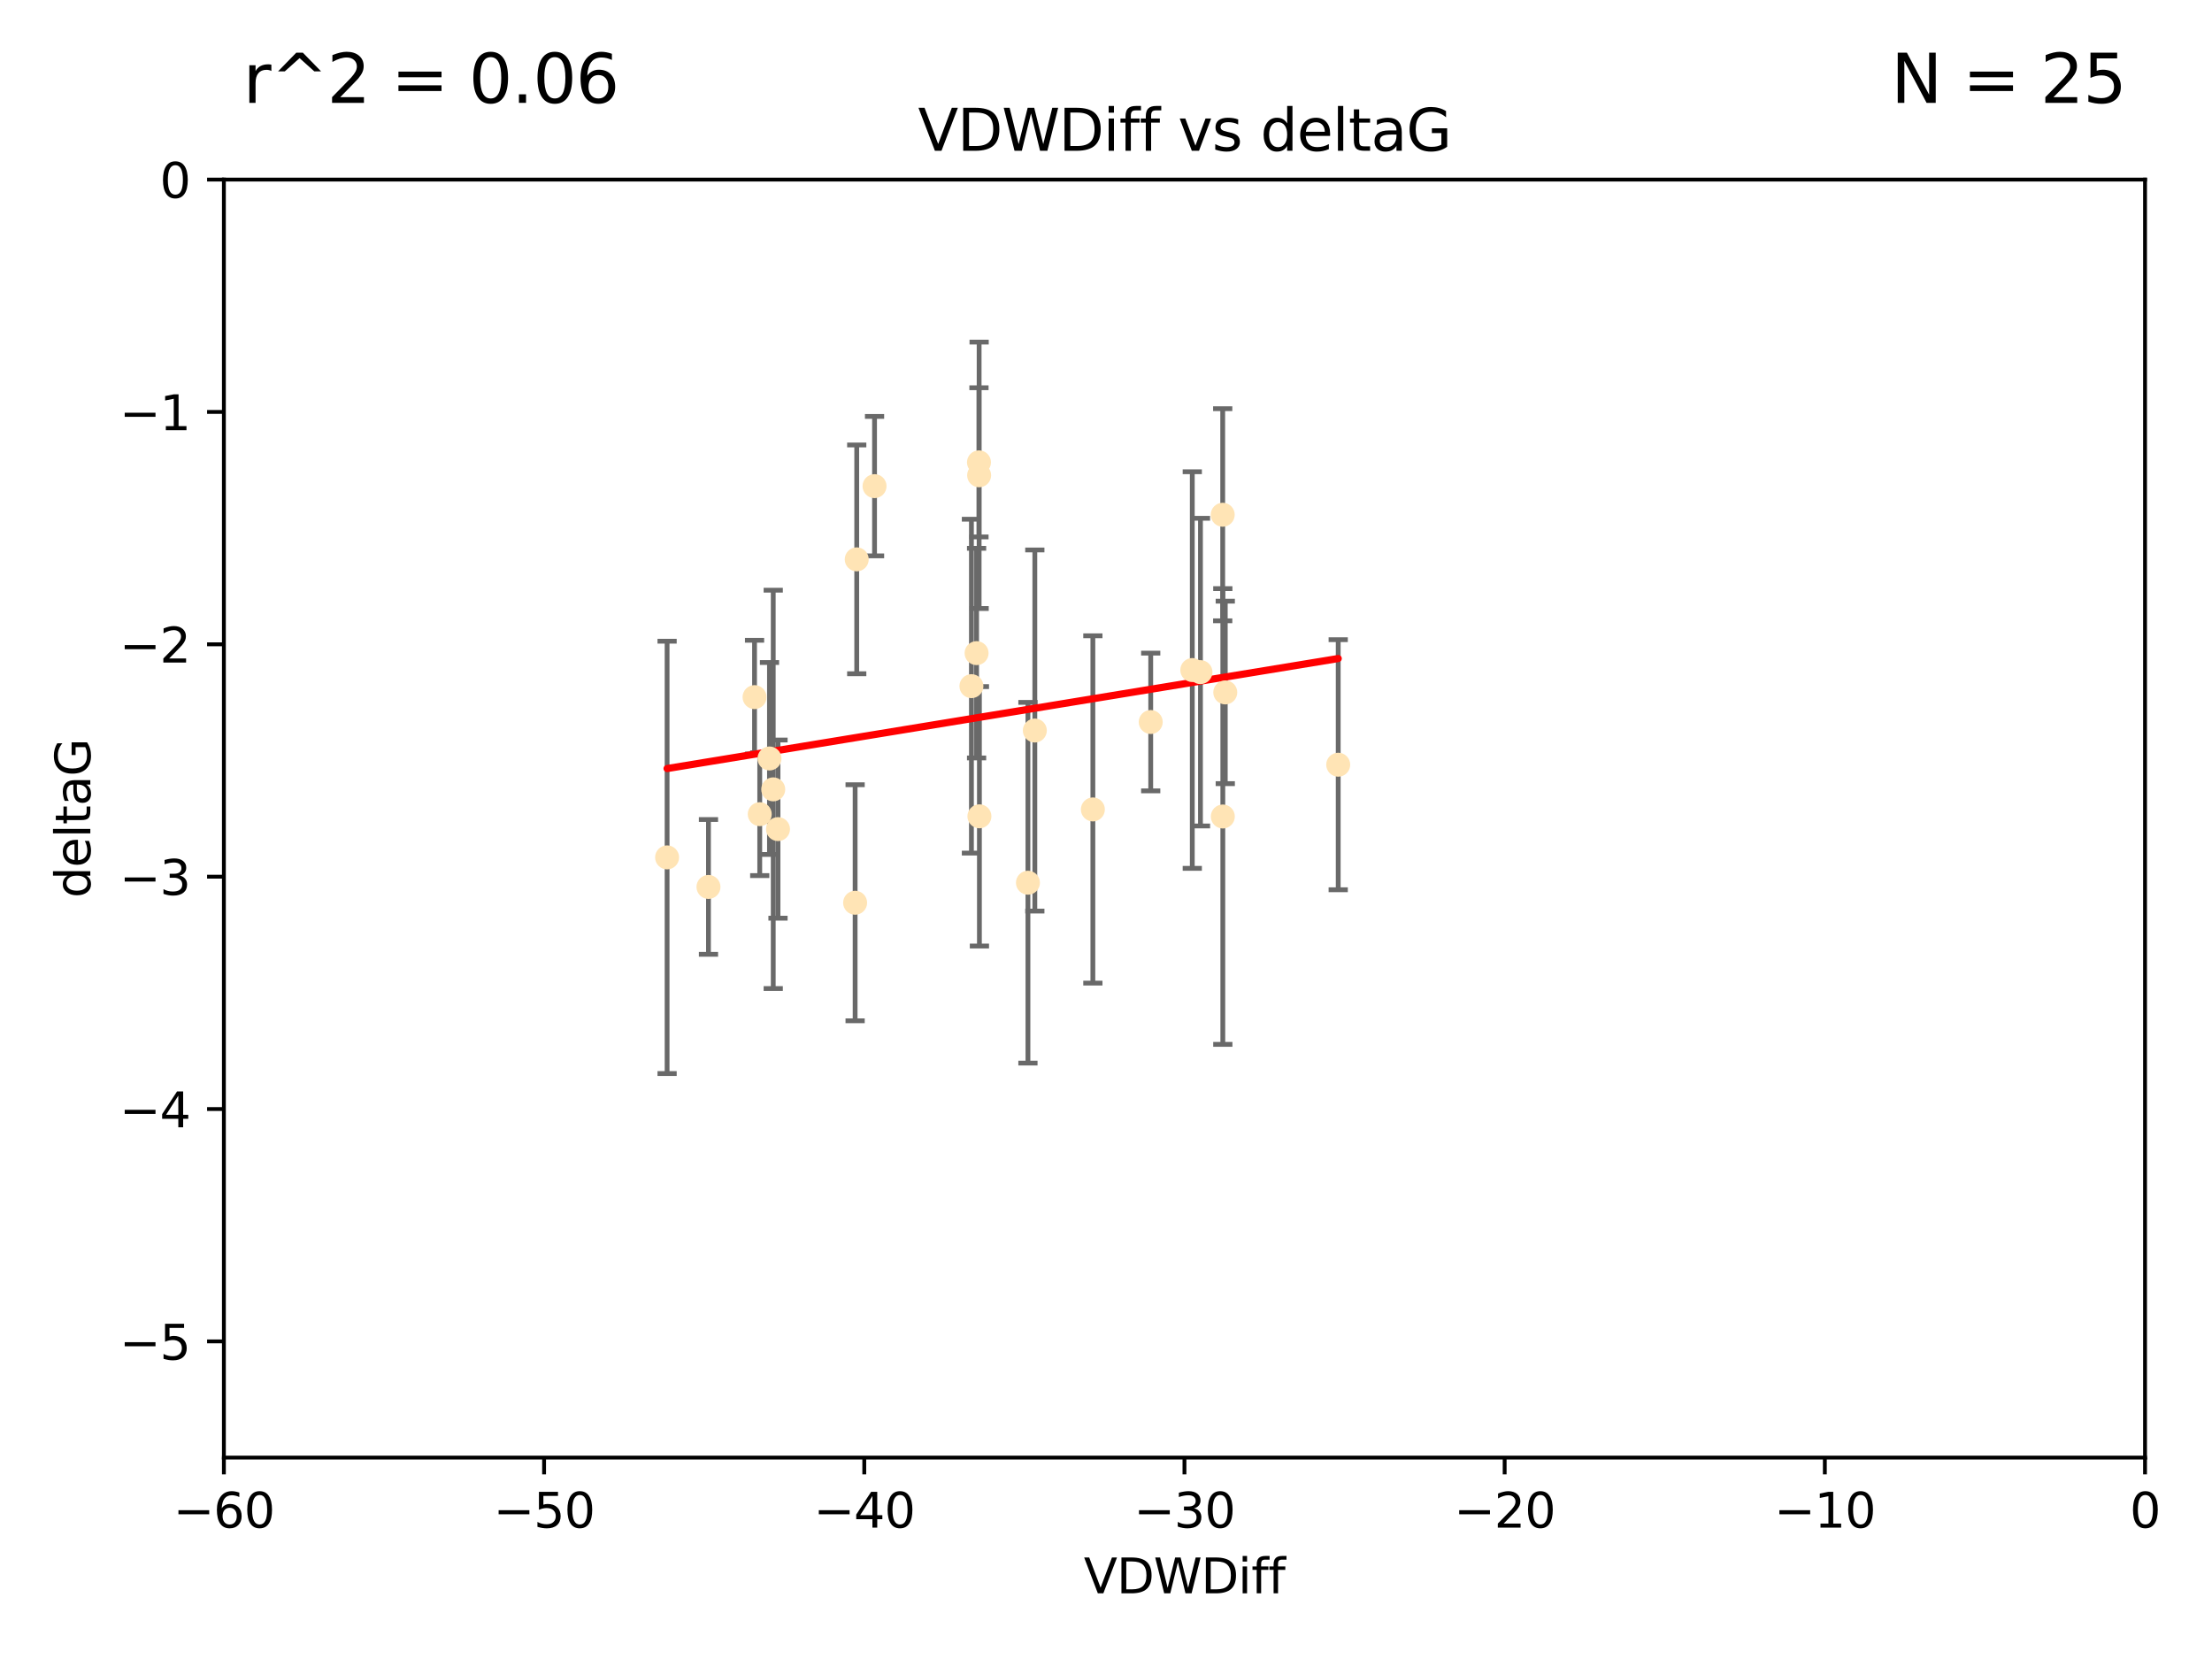 <?xml version="1.0" encoding="utf-8" standalone="no"?>
<!DOCTYPE svg PUBLIC "-//W3C//DTD SVG 1.1//EN"
  "http://www.w3.org/Graphics/SVG/1.1/DTD/svg11.dtd">
<svg xmlns:xlink="http://www.w3.org/1999/xlink" width="460.8pt" height="345.6pt" viewBox="0 0 460.8 345.6" xmlns="http://www.w3.org/2000/svg" version="1.1">
 <defs>
  <style type="text/css">*{stroke-linejoin: round; stroke-linecap: butt}</style>
 </defs>
 <g id="figure_1">
  <g id="patch_1">
   <path d="M 0 345.6 
L 460.8 345.6 
L 460.8 0 
L 0 0 
z
" style="fill: #ffffff"/>
  </g>
  <g id="axes_1">
   <g id="patch_2">
    <path d="M 46.64 303.64 
L 446.85 303.64 
L 446.85 37.411 
L 46.64 37.411 
z
" style="fill: #ffffff"/>
   </g>
   <g id="PathCollection_1">
    <defs>
     <path id="mc897fdb21a" d="M 0 1.118 
C 0.297 1.118 0.581 1 0.791 0.791 
C 1 0.581 1.118 0.297 1.118 0 
C 1.118 -0.297 1 -0.581 0.791 -0.791 
C 0.581 -1 0.297 -1.118 0 -1.118 
C -0.297 -1.118 -0.581 -1 -0.791 -0.791 
C -1 -0.581 -1.118 -0.297 -1.118 0 
C -1.118 0.297 -1 0.581 -0.791 0.791 
C -0.581 1 -0.297 1.118 0 1.118 
z
" style="stroke: #ffe4b5"/>
    </defs>
    <g clip-path="url(#pa9ee7fefd1)">
     <use xlink:href="#mc897fdb21a" x="147.588" y="184.766" style="fill: #ffe4b5; stroke: #ffe4b5"/>
     <use xlink:href="#mc897fdb21a" x="158.268" y="169.607" style="fill: #ffe4b5; stroke: #ffe4b5"/>
     <use xlink:href="#mc897fdb21a" x="160.298" y="158.004" style="fill: #ffe4b5; stroke: #ffe4b5"/>
     <use xlink:href="#mc897fdb21a" x="161.079" y="164.438" style="fill: #ffe4b5; stroke: #ffe4b5"/>
     <use xlink:href="#mc897fdb21a" x="227.664" y="168.621" style="fill: #ffe4b5; stroke: #ffe4b5"/>
     <use xlink:href="#mc897fdb21a" x="203.971" y="99.014" style="fill: #ffe4b5; stroke: #ffe4b5"/>
     <use xlink:href="#mc897fdb21a" x="203.44" y="136.058" style="fill: #ffe4b5; stroke: #ffe4b5"/>
     <use xlink:href="#mc897fdb21a" x="178.473" y="116.525" style="fill: #ffe4b5; stroke: #ffe4b5"/>
     <use xlink:href="#mc897fdb21a" x="157.187" y="145.223" style="fill: #ffe4b5; stroke: #ffe4b5"/>
     <use xlink:href="#mc897fdb21a" x="248.375" y="139.582" style="fill: #ffe4b5; stroke: #ffe4b5"/>
     <use xlink:href="#mc897fdb21a" x="162.073" y="172.719" style="fill: #ffe4b5; stroke: #ffe4b5"/>
     <use xlink:href="#mc897fdb21a" x="254.713" y="107.23" style="fill: #ffe4b5; stroke: #ffe4b5"/>
     <use xlink:href="#mc897fdb21a" x="203.937" y="96.314" style="fill: #ffe4b5; stroke: #ffe4b5"/>
     <use xlink:href="#mc897fdb21a" x="239.716" y="150.407" style="fill: #ffe4b5; stroke: #ffe4b5"/>
     <use xlink:href="#mc897fdb21a" x="254.736" y="170.091" style="fill: #ffe4b5; stroke: #ffe4b5"/>
     <use xlink:href="#mc897fdb21a" x="204.03" y="170.053" style="fill: #ffe4b5; stroke: #ffe4b5"/>
     <use xlink:href="#mc897fdb21a" x="138.969" y="178.609" style="fill: #ffe4b5; stroke: #ffe4b5"/>
     <use xlink:href="#mc897fdb21a" x="182.183" y="101.272" style="fill: #ffe4b5; stroke: #ffe4b5"/>
     <use xlink:href="#mc897fdb21a" x="250.08" y="140.015" style="fill: #ffe4b5; stroke: #ffe4b5"/>
     <use xlink:href="#mc897fdb21a" x="214.139" y="183.887" style="fill: #ffe4b5; stroke: #ffe4b5"/>
     <use xlink:href="#mc897fdb21a" x="178.137" y="188.059" style="fill: #ffe4b5; stroke: #ffe4b5"/>
     <use xlink:href="#mc897fdb21a" x="255.247" y="144.242" style="fill: #ffe4b5; stroke: #ffe4b5"/>
     <use xlink:href="#mc897fdb21a" x="278.774" y="159.303" style="fill: #ffe4b5; stroke: #ffe4b5"/>
     <use xlink:href="#mc897fdb21a" x="215.574" y="152.182" style="fill: #ffe4b5; stroke: #ffe4b5"/>
     <use xlink:href="#mc897fdb21a" x="202.366" y="142.938" style="fill: #ffe4b5; stroke: #ffe4b5"/>
    </g>
   </g>
   <g id="matplotlib.axis_1">
    <g id="xtick_1">
     <g id="line2d_1">
      <defs>
       <path id="m66033ff7c4" d="M 0 0 
L 0 3.5 
" style="stroke: #000000; stroke-width: 0.8"/>
      </defs>
      <g>
       <use xlink:href="#m66033ff7c4" x="46.64" y="303.64" style="stroke: #000000; stroke-width: 0.8"/>
      </g>
     </g>
     <g id="text_1">
      <!-- −60 -->
      <g transform="translate(36.088 318.238)scale(0.1 -0.1)">
       <defs>
        <path id="DejaVuSans-2212" d="M 678 2272 
L 4684 2272 
L 4684 1741 
L 678 1741 
L 678 2272 
z
" transform="scale(0.016)"/>
        <path id="DejaVuSans-36" d="M 2113 2584 
Q 1688 2584 1439 2293 
Q 1191 2003 1191 1497 
Q 1191 994 1439 701 
Q 1688 409 2113 409 
Q 2538 409 2786 701 
Q 3034 994 3034 1497 
Q 3034 2003 2786 2293 
Q 2538 2584 2113 2584 
z
M 3366 4563 
L 3366 3988 
Q 3128 4100 2886 4159 
Q 2644 4219 2406 4219 
Q 1781 4219 1451 3797 
Q 1122 3375 1075 2522 
Q 1259 2794 1537 2939 
Q 1816 3084 2150 3084 
Q 2853 3084 3261 2657 
Q 3669 2231 3669 1497 
Q 3669 778 3244 343 
Q 2819 -91 2113 -91 
Q 1303 -91 875 529 
Q 447 1150 447 2328 
Q 447 3434 972 4092 
Q 1497 4750 2381 4750 
Q 2619 4750 2861 4703 
Q 3103 4656 3366 4563 
z
" transform="scale(0.016)"/>
        <path id="DejaVuSans-30" d="M 2034 4250 
Q 1547 4250 1301 3770 
Q 1056 3291 1056 2328 
Q 1056 1369 1301 889 
Q 1547 409 2034 409 
Q 2525 409 2770 889 
Q 3016 1369 3016 2328 
Q 3016 3291 2770 3770 
Q 2525 4250 2034 4250 
z
M 2034 4750 
Q 2819 4750 3233 4129 
Q 3647 3509 3647 2328 
Q 3647 1150 3233 529 
Q 2819 -91 2034 -91 
Q 1250 -91 836 529 
Q 422 1150 422 2328 
Q 422 3509 836 4129 
Q 1250 4750 2034 4750 
z
" transform="scale(0.016)"/>
       </defs>
       <use xlink:href="#DejaVuSans-2212"/>
       <use xlink:href="#DejaVuSans-36" x="83.789"/>
       <use xlink:href="#DejaVuSans-30" x="147.412"/>
      </g>
     </g>
    </g>
    <g id="xtick_2">
     <g id="line2d_2">
      <g>
       <use xlink:href="#m66033ff7c4" x="113.342" y="303.64" style="stroke: #000000; stroke-width: 0.8"/>
      </g>
     </g>
     <g id="text_2">
      <!-- −50 -->
      <g transform="translate(102.789 318.238)scale(0.1 -0.1)">
       <defs>
        <path id="DejaVuSans-35" d="M 691 4666 
L 3169 4666 
L 3169 4134 
L 1269 4134 
L 1269 2991 
Q 1406 3038 1543 3061 
Q 1681 3084 1819 3084 
Q 2600 3084 3056 2656 
Q 3513 2228 3513 1497 
Q 3513 744 3044 326 
Q 2575 -91 1722 -91 
Q 1428 -91 1123 -41 
Q 819 9 494 109 
L 494 744 
Q 775 591 1075 516 
Q 1375 441 1709 441 
Q 2250 441 2565 725 
Q 2881 1009 2881 1497 
Q 2881 1984 2565 2268 
Q 2250 2553 1709 2553 
Q 1456 2553 1204 2497 
Q 953 2441 691 2322 
L 691 4666 
z
" transform="scale(0.016)"/>
       </defs>
       <use xlink:href="#DejaVuSans-2212"/>
       <use xlink:href="#DejaVuSans-35" x="83.789"/>
       <use xlink:href="#DejaVuSans-30" x="147.412"/>
      </g>
     </g>
    </g>
    <g id="xtick_3">
     <g id="line2d_3">
      <g>
       <use xlink:href="#m66033ff7c4" x="180.043" y="303.64" style="stroke: #000000; stroke-width: 0.8"/>
      </g>
     </g>
     <g id="text_3">
      <!-- −40 -->
      <g transform="translate(169.491 318.238)scale(0.1 -0.1)">
       <defs>
        <path id="DejaVuSans-34" d="M 2419 4116 
L 825 1625 
L 2419 1625 
L 2419 4116 
z
M 2253 4666 
L 3047 4666 
L 3047 1625 
L 3713 1625 
L 3713 1100 
L 3047 1100 
L 3047 0 
L 2419 0 
L 2419 1100 
L 313 1100 
L 313 1709 
L 2253 4666 
z
" transform="scale(0.016)"/>
       </defs>
       <use xlink:href="#DejaVuSans-2212"/>
       <use xlink:href="#DejaVuSans-34" x="83.789"/>
       <use xlink:href="#DejaVuSans-30" x="147.412"/>
      </g>
     </g>
    </g>
    <g id="xtick_4">
     <g id="line2d_4">
      <g>
       <use xlink:href="#m66033ff7c4" x="246.745" y="303.64" style="stroke: #000000; stroke-width: 0.8"/>
      </g>
     </g>
     <g id="text_4">
      <!-- −30 -->
      <g transform="translate(236.193 318.238)scale(0.1 -0.1)">
       <defs>
        <path id="DejaVuSans-33" d="M 2597 2516 
Q 3050 2419 3304 2112 
Q 3559 1806 3559 1356 
Q 3559 666 3084 287 
Q 2609 -91 1734 -91 
Q 1441 -91 1130 -33 
Q 819 25 488 141 
L 488 750 
Q 750 597 1062 519 
Q 1375 441 1716 441 
Q 2309 441 2620 675 
Q 2931 909 2931 1356 
Q 2931 1769 2642 2001 
Q 2353 2234 1838 2234 
L 1294 2234 
L 1294 2753 
L 1863 2753 
Q 2328 2753 2575 2939 
Q 2822 3125 2822 3475 
Q 2822 3834 2567 4026 
Q 2313 4219 1838 4219 
Q 1578 4219 1281 4162 
Q 984 4106 628 3988 
L 628 4550 
Q 988 4650 1302 4700 
Q 1616 4750 1894 4750 
Q 2613 4750 3031 4423 
Q 3450 4097 3450 3541 
Q 3450 3153 3228 2886 
Q 3006 2619 2597 2516 
z
" transform="scale(0.016)"/>
       </defs>
       <use xlink:href="#DejaVuSans-2212"/>
       <use xlink:href="#DejaVuSans-33" x="83.789"/>
       <use xlink:href="#DejaVuSans-30" x="147.412"/>
      </g>
     </g>
    </g>
    <g id="xtick_5">
     <g id="line2d_5">
      <g>
       <use xlink:href="#m66033ff7c4" x="313.447" y="303.64" style="stroke: #000000; stroke-width: 0.8"/>
      </g>
     </g>
     <g id="text_5">
      <!-- −20 -->
      <g transform="translate(302.894 318.238)scale(0.1 -0.1)">
       <defs>
        <path id="DejaVuSans-32" d="M 1228 531 
L 3431 531 
L 3431 0 
L 469 0 
L 469 531 
Q 828 903 1448 1529 
Q 2069 2156 2228 2338 
Q 2531 2678 2651 2914 
Q 2772 3150 2772 3378 
Q 2772 3750 2511 3984 
Q 2250 4219 1831 4219 
Q 1534 4219 1204 4116 
Q 875 4013 500 3803 
L 500 4441 
Q 881 4594 1212 4672 
Q 1544 4750 1819 4750 
Q 2544 4750 2975 4387 
Q 3406 4025 3406 3419 
Q 3406 3131 3298 2873 
Q 3191 2616 2906 2266 
Q 2828 2175 2409 1742 
Q 1991 1309 1228 531 
z
" transform="scale(0.016)"/>
       </defs>
       <use xlink:href="#DejaVuSans-2212"/>
       <use xlink:href="#DejaVuSans-32" x="83.789"/>
       <use xlink:href="#DejaVuSans-30" x="147.412"/>
      </g>
     </g>
    </g>
    <g id="xtick_6">
     <g id="line2d_6">
      <g>
       <use xlink:href="#m66033ff7c4" x="380.148" y="303.64" style="stroke: #000000; stroke-width: 0.8"/>
      </g>
     </g>
     <g id="text_6">
      <!-- −10 -->
      <g transform="translate(369.596 318.238)scale(0.1 -0.1)">
       <defs>
        <path id="DejaVuSans-31" d="M 794 531 
L 1825 531 
L 1825 4091 
L 703 3866 
L 703 4441 
L 1819 4666 
L 2450 4666 
L 2450 531 
L 3481 531 
L 3481 0 
L 794 0 
L 794 531 
z
" transform="scale(0.016)"/>
       </defs>
       <use xlink:href="#DejaVuSans-2212"/>
       <use xlink:href="#DejaVuSans-31" x="83.789"/>
       <use xlink:href="#DejaVuSans-30" x="147.412"/>
      </g>
     </g>
    </g>
    <g id="xtick_7">
     <g id="line2d_7">
      <g>
       <use xlink:href="#m66033ff7c4" x="446.85" y="303.64" style="stroke: #000000; stroke-width: 0.8"/>
      </g>
     </g>
     <g id="text_7">
      <!-- 0 -->
      <g transform="translate(443.669 318.238)scale(0.1 -0.1)">
       <use xlink:href="#DejaVuSans-30"/>
      </g>
     </g>
    </g>
    <g id="text_8">
     <!-- VDWDiff -->
     <g transform="translate(225.772 331.917)scale(0.1 -0.1)">
      <defs>
       <path id="DejaVuSans-56" d="M 1831 0 
L 50 4666 
L 709 4666 
L 2188 738 
L 3669 4666 
L 4325 4666 
L 2547 0 
L 1831 0 
z
" transform="scale(0.016)"/>
       <path id="DejaVuSans-44" d="M 1259 4147 
L 1259 519 
L 2022 519 
Q 2988 519 3436 956 
Q 3884 1394 3884 2338 
Q 3884 3275 3436 3711 
Q 2988 4147 2022 4147 
L 1259 4147 
z
M 628 4666 
L 1925 4666 
Q 3281 4666 3915 4102 
Q 4550 3538 4550 2338 
Q 4550 1131 3912 565 
Q 3275 0 1925 0 
L 628 0 
L 628 4666 
z
" transform="scale(0.016)"/>
       <path id="DejaVuSans-57" d="M 213 4666 
L 850 4666 
L 1831 722 
L 2809 4666 
L 3519 4666 
L 4500 722 
L 5478 4666 
L 6119 4666 
L 4947 0 
L 4153 0 
L 3169 4050 
L 2175 0 
L 1381 0 
L 213 4666 
z
" transform="scale(0.016)"/>
       <path id="DejaVuSans-69" d="M 603 3500 
L 1178 3500 
L 1178 0 
L 603 0 
L 603 3500 
z
M 603 4863 
L 1178 4863 
L 1178 4134 
L 603 4134 
L 603 4863 
z
" transform="scale(0.016)"/>
       <path id="DejaVuSans-66" d="M 2375 4863 
L 2375 4384 
L 1825 4384 
Q 1516 4384 1395 4259 
Q 1275 4134 1275 3809 
L 1275 3500 
L 2222 3500 
L 2222 3053 
L 1275 3053 
L 1275 0 
L 697 0 
L 697 3053 
L 147 3053 
L 147 3500 
L 697 3500 
L 697 3744 
Q 697 4328 969 4595 
Q 1241 4863 1831 4863 
L 2375 4863 
z
" transform="scale(0.016)"/>
      </defs>
      <use xlink:href="#DejaVuSans-56"/>
      <use xlink:href="#DejaVuSans-44" x="68.408"/>
      <use xlink:href="#DejaVuSans-57" x="145.41"/>
      <use xlink:href="#DejaVuSans-44" x="244.287"/>
      <use xlink:href="#DejaVuSans-69" x="321.289"/>
      <use xlink:href="#DejaVuSans-66" x="349.072"/>
      <use xlink:href="#DejaVuSans-66" x="384.277"/>
     </g>
    </g>
   </g>
   <g id="matplotlib.axis_2">
    <g id="ytick_1">
     <g id="line2d_8">
      <defs>
       <path id="m48109be054" d="M 0 0 
L -3.5 0 
" style="stroke: #000000; stroke-width: 0.8"/>
      </defs>
      <g>
       <use xlink:href="#m48109be054" x="46.64" y="279.437" style="stroke: #000000; stroke-width: 0.8"/>
      </g>
     </g>
     <g id="text_9">
      <!-- −5 -->
      <g transform="translate(24.898 283.237)scale(0.1 -0.1)">
       <use xlink:href="#DejaVuSans-2212"/>
       <use xlink:href="#DejaVuSans-35" x="83.789"/>
      </g>
     </g>
    </g>
    <g id="ytick_2">
     <g id="line2d_9">
      <g>
       <use xlink:href="#m48109be054" x="46.64" y="231.032" style="stroke: #000000; stroke-width: 0.8"/>
      </g>
     </g>
     <g id="text_10">
      <!-- −4 -->
      <g transform="translate(24.898 234.831)scale(0.1 -0.1)">
       <use xlink:href="#DejaVuSans-2212"/>
       <use xlink:href="#DejaVuSans-34" x="83.789"/>
      </g>
     </g>
    </g>
    <g id="ytick_3">
     <g id="line2d_10">
      <g>
       <use xlink:href="#m48109be054" x="46.64" y="182.627" style="stroke: #000000; stroke-width: 0.8"/>
      </g>
     </g>
     <g id="text_11">
      <!-- −3 -->
      <g transform="translate(24.898 186.426)scale(0.1 -0.1)">
       <use xlink:href="#DejaVuSans-2212"/>
       <use xlink:href="#DejaVuSans-33" x="83.789"/>
      </g>
     </g>
    </g>
    <g id="ytick_4">
     <g id="line2d_11">
      <g>
       <use xlink:href="#m48109be054" x="46.64" y="134.222" style="stroke: #000000; stroke-width: 0.8"/>
      </g>
     </g>
     <g id="text_12">
      <!-- −2 -->
      <g transform="translate(24.898 138.021)scale(0.1 -0.1)">
       <use xlink:href="#DejaVuSans-2212"/>
       <use xlink:href="#DejaVuSans-32" x="83.789"/>
      </g>
     </g>
    </g>
    <g id="ytick_5">
     <g id="line2d_12">
      <g>
       <use xlink:href="#m48109be054" x="46.64" y="85.816" style="stroke: #000000; stroke-width: 0.8"/>
      </g>
     </g>
     <g id="text_13">
      <!-- −1 -->
      <g transform="translate(24.898 89.616)scale(0.1 -0.1)">
       <use xlink:href="#DejaVuSans-2212"/>
       <use xlink:href="#DejaVuSans-31" x="83.789"/>
      </g>
     </g>
    </g>
    <g id="ytick_6">
     <g id="line2d_13">
      <g>
       <use xlink:href="#m48109be054" x="46.64" y="37.411" style="stroke: #000000; stroke-width: 0.8"/>
      </g>
     </g>
     <g id="text_14">
      <!-- 0 -->
      <g transform="translate(33.278 41.21)scale(0.1 -0.1)">
       <use xlink:href="#DejaVuSans-30"/>
      </g>
     </g>
    </g>
    <g id="text_15">
     <!-- deltaG -->
     <g transform="translate(18.818 187.064)rotate(-90)scale(0.1 -0.1)">
      <defs>
       <path id="DejaVuSans-64" d="M 2906 2969 
L 2906 4863 
L 3481 4863 
L 3481 0 
L 2906 0 
L 2906 525 
Q 2725 213 2448 61 
Q 2172 -91 1784 -91 
Q 1150 -91 751 415 
Q 353 922 353 1747 
Q 353 2572 751 3078 
Q 1150 3584 1784 3584 
Q 2172 3584 2448 3432 
Q 2725 3281 2906 2969 
z
M 947 1747 
Q 947 1113 1208 752 
Q 1469 391 1925 391 
Q 2381 391 2643 752 
Q 2906 1113 2906 1747 
Q 2906 2381 2643 2742 
Q 2381 3103 1925 3103 
Q 1469 3103 1208 2742 
Q 947 2381 947 1747 
z
" transform="scale(0.016)"/>
       <path id="DejaVuSans-65" d="M 3597 1894 
L 3597 1613 
L 953 1613 
Q 991 1019 1311 708 
Q 1631 397 2203 397 
Q 2534 397 2845 478 
Q 3156 559 3463 722 
L 3463 178 
Q 3153 47 2828 -22 
Q 2503 -91 2169 -91 
Q 1331 -91 842 396 
Q 353 884 353 1716 
Q 353 2575 817 3079 
Q 1281 3584 2069 3584 
Q 2775 3584 3186 3129 
Q 3597 2675 3597 1894 
z
M 3022 2063 
Q 3016 2534 2758 2815 
Q 2500 3097 2075 3097 
Q 1594 3097 1305 2825 
Q 1016 2553 972 2059 
L 3022 2063 
z
" transform="scale(0.016)"/>
       <path id="DejaVuSans-6c" d="M 603 4863 
L 1178 4863 
L 1178 0 
L 603 0 
L 603 4863 
z
" transform="scale(0.016)"/>
       <path id="DejaVuSans-74" d="M 1172 4494 
L 1172 3500 
L 2356 3500 
L 2356 3053 
L 1172 3053 
L 1172 1153 
Q 1172 725 1289 603 
Q 1406 481 1766 481 
L 2356 481 
L 2356 0 
L 1766 0 
Q 1100 0 847 248 
Q 594 497 594 1153 
L 594 3053 
L 172 3053 
L 172 3500 
L 594 3500 
L 594 4494 
L 1172 4494 
z
" transform="scale(0.016)"/>
       <path id="DejaVuSans-61" d="M 2194 1759 
Q 1497 1759 1228 1600 
Q 959 1441 959 1056 
Q 959 750 1161 570 
Q 1363 391 1709 391 
Q 2188 391 2477 730 
Q 2766 1069 2766 1631 
L 2766 1759 
L 2194 1759 
z
M 3341 1997 
L 3341 0 
L 2766 0 
L 2766 531 
Q 2569 213 2275 61 
Q 1981 -91 1556 -91 
Q 1019 -91 701 211 
Q 384 513 384 1019 
Q 384 1609 779 1909 
Q 1175 2209 1959 2209 
L 2766 2209 
L 2766 2266 
Q 2766 2663 2505 2880 
Q 2244 3097 1772 3097 
Q 1472 3097 1187 3025 
Q 903 2953 641 2809 
L 641 3341 
Q 956 3463 1253 3523 
Q 1550 3584 1831 3584 
Q 2591 3584 2966 3190 
Q 3341 2797 3341 1997 
z
" transform="scale(0.016)"/>
       <path id="DejaVuSans-47" d="M 3809 666 
L 3809 1919 
L 2778 1919 
L 2778 2438 
L 4434 2438 
L 4434 434 
Q 4069 175 3628 42 
Q 3188 -91 2688 -91 
Q 1594 -91 976 548 
Q 359 1188 359 2328 
Q 359 3472 976 4111 
Q 1594 4750 2688 4750 
Q 3144 4750 3555 4637 
Q 3966 4525 4313 4306 
L 4313 3634 
Q 3963 3931 3569 4081 
Q 3175 4231 2741 4231 
Q 1884 4231 1454 3753 
Q 1025 3275 1025 2328 
Q 1025 1384 1454 906 
Q 1884 428 2741 428 
Q 3075 428 3337 486 
Q 3600 544 3809 666 
z
" transform="scale(0.016)"/>
      </defs>
      <use xlink:href="#DejaVuSans-64"/>
      <use xlink:href="#DejaVuSans-65" x="63.477"/>
      <use xlink:href="#DejaVuSans-6c" x="125"/>
      <use xlink:href="#DejaVuSans-74" x="152.783"/>
      <use xlink:href="#DejaVuSans-61" x="191.992"/>
      <use xlink:href="#DejaVuSans-47" x="253.271"/>
     </g>
    </g>
   </g>
   <g id="LineCollection_1">
    <path d="M 147.588 198.805 
L 147.588 170.727 
" clip-path="url(#pa9ee7fefd1)" style="fill: none; stroke: #696969"/>
    <path d="M 158.268 182.403 
L 158.268 156.81 
" clip-path="url(#pa9ee7fefd1)" style="fill: none; stroke: #696969"/>
    <path d="M 160.298 177.999 
L 160.298 138.009 
" clip-path="url(#pa9ee7fefd1)" style="fill: none; stroke: #696969"/>
    <path d="M 161.079 205.929 
L 161.079 122.946 
" clip-path="url(#pa9ee7fefd1)" style="fill: none; stroke: #696969"/>
    <path d="M 227.664 204.796 
L 227.664 132.447 
" clip-path="url(#pa9ee7fefd1)" style="fill: none; stroke: #696969"/>
    <path d="M 203.971 126.762 
L 203.971 71.267 
" clip-path="url(#pa9ee7fefd1)" style="fill: none; stroke: #696969"/>
    <path d="M 203.44 157.897 
L 203.44 114.219 
" clip-path="url(#pa9ee7fefd1)" style="fill: none; stroke: #696969"/>
    <path d="M 178.473 140.352 
L 178.473 92.698 
" clip-path="url(#pa9ee7fefd1)" style="fill: none; stroke: #696969"/>
    <path d="M 157.187 157.068 
L 157.187 133.378 
" clip-path="url(#pa9ee7fefd1)" style="fill: none; stroke: #696969"/>
    <path d="M 248.375 180.893 
L 248.375 98.27 
" clip-path="url(#pa9ee7fefd1)" style="fill: none; stroke: #696969"/>
    <path d="M 162.073 191.277 
L 162.073 154.16 
" clip-path="url(#pa9ee7fefd1)" style="fill: none; stroke: #696969"/>
    <path d="M 254.713 129.322 
L 254.713 85.138 
" clip-path="url(#pa9ee7fefd1)" style="fill: none; stroke: #696969"/>
    <path d="M 203.937 111.851 
L 203.937 80.778 
" clip-path="url(#pa9ee7fefd1)" style="fill: none; stroke: #696969"/>
    <path d="M 239.716 164.755 
L 239.716 136.059 
" clip-path="url(#pa9ee7fefd1)" style="fill: none; stroke: #696969"/>
    <path d="M 254.736 217.56 
L 254.736 122.622 
" clip-path="url(#pa9ee7fefd1)" style="fill: none; stroke: #696969"/>
    <path d="M 204.03 197.074 
L 204.03 143.032 
" clip-path="url(#pa9ee7fefd1)" style="fill: none; stroke: #696969"/>
    <path d="M 138.969 223.643 
L 138.969 133.574 
" clip-path="url(#pa9ee7fefd1)" style="fill: none; stroke: #696969"/>
    <path d="M 182.183 115.797 
L 182.183 86.747 
" clip-path="url(#pa9ee7fefd1)" style="fill: none; stroke: #696969"/>
    <path d="M 250.08 172.063 
L 250.08 107.966 
" clip-path="url(#pa9ee7fefd1)" style="fill: none; stroke: #696969"/>
    <path d="M 214.139 221.457 
L 214.139 146.317 
" clip-path="url(#pa9ee7fefd1)" style="fill: none; stroke: #696969"/>
    <path d="M 178.137 212.649 
L 178.137 163.47 
" clip-path="url(#pa9ee7fefd1)" style="fill: none; stroke: #696969"/>
    <path d="M 255.247 163.248 
L 255.247 125.236 
" clip-path="url(#pa9ee7fefd1)" style="fill: none; stroke: #696969"/>
    <path d="M 278.774 185.353 
L 278.774 133.253 
" clip-path="url(#pa9ee7fefd1)" style="fill: none; stroke: #696969"/>
    <path d="M 215.574 189.798 
L 215.574 114.566 
" clip-path="url(#pa9ee7fefd1)" style="fill: none; stroke: #696969"/>
    <path d="M 202.366 177.716 
L 202.366 108.161 
" clip-path="url(#pa9ee7fefd1)" style="fill: none; stroke: #696969"/>
   </g>
   <g id="line2d_14">
    <defs>
     <path id="md1c4bc7886" d="M 2 0 
L -2 -0 
" style="stroke: #696969"/>
    </defs>
    <g clip-path="url(#pa9ee7fefd1)">
     <use xlink:href="#md1c4bc7886" x="147.588" y="198.805" style="fill: #696969; stroke: #696969"/>
     <use xlink:href="#md1c4bc7886" x="158.268" y="182.403" style="fill: #696969; stroke: #696969"/>
     <use xlink:href="#md1c4bc7886" x="160.298" y="177.999" style="fill: #696969; stroke: #696969"/>
     <use xlink:href="#md1c4bc7886" x="161.079" y="205.929" style="fill: #696969; stroke: #696969"/>
     <use xlink:href="#md1c4bc7886" x="227.664" y="204.796" style="fill: #696969; stroke: #696969"/>
     <use xlink:href="#md1c4bc7886" x="203.971" y="126.762" style="fill: #696969; stroke: #696969"/>
     <use xlink:href="#md1c4bc7886" x="203.44" y="157.897" style="fill: #696969; stroke: #696969"/>
     <use xlink:href="#md1c4bc7886" x="178.473" y="140.352" style="fill: #696969; stroke: #696969"/>
     <use xlink:href="#md1c4bc7886" x="157.187" y="157.068" style="fill: #696969; stroke: #696969"/>
     <use xlink:href="#md1c4bc7886" x="248.375" y="180.893" style="fill: #696969; stroke: #696969"/>
     <use xlink:href="#md1c4bc7886" x="162.073" y="191.277" style="fill: #696969; stroke: #696969"/>
     <use xlink:href="#md1c4bc7886" x="254.713" y="129.322" style="fill: #696969; stroke: #696969"/>
     <use xlink:href="#md1c4bc7886" x="203.937" y="111.851" style="fill: #696969; stroke: #696969"/>
     <use xlink:href="#md1c4bc7886" x="239.716" y="164.755" style="fill: #696969; stroke: #696969"/>
     <use xlink:href="#md1c4bc7886" x="254.736" y="217.56" style="fill: #696969; stroke: #696969"/>
     <use xlink:href="#md1c4bc7886" x="204.03" y="197.074" style="fill: #696969; stroke: #696969"/>
     <use xlink:href="#md1c4bc7886" x="138.969" y="223.643" style="fill: #696969; stroke: #696969"/>
     <use xlink:href="#md1c4bc7886" x="182.183" y="115.797" style="fill: #696969; stroke: #696969"/>
     <use xlink:href="#md1c4bc7886" x="250.08" y="172.063" style="fill: #696969; stroke: #696969"/>
     <use xlink:href="#md1c4bc7886" x="214.139" y="221.457" style="fill: #696969; stroke: #696969"/>
     <use xlink:href="#md1c4bc7886" x="178.137" y="212.649" style="fill: #696969; stroke: #696969"/>
     <use xlink:href="#md1c4bc7886" x="255.247" y="163.248" style="fill: #696969; stroke: #696969"/>
     <use xlink:href="#md1c4bc7886" x="278.774" y="185.353" style="fill: #696969; stroke: #696969"/>
     <use xlink:href="#md1c4bc7886" x="215.574" y="189.798" style="fill: #696969; stroke: #696969"/>
     <use xlink:href="#md1c4bc7886" x="202.366" y="177.716" style="fill: #696969; stroke: #696969"/>
    </g>
   </g>
   <g id="line2d_15">
    <g clip-path="url(#pa9ee7fefd1)">
     <use xlink:href="#md1c4bc7886" x="147.588" y="170.727" style="fill: #696969; stroke: #696969"/>
     <use xlink:href="#md1c4bc7886" x="158.268" y="156.81" style="fill: #696969; stroke: #696969"/>
     <use xlink:href="#md1c4bc7886" x="160.298" y="138.009" style="fill: #696969; stroke: #696969"/>
     <use xlink:href="#md1c4bc7886" x="161.079" y="122.946" style="fill: #696969; stroke: #696969"/>
     <use xlink:href="#md1c4bc7886" x="227.664" y="132.447" style="fill: #696969; stroke: #696969"/>
     <use xlink:href="#md1c4bc7886" x="203.971" y="71.267" style="fill: #696969; stroke: #696969"/>
     <use xlink:href="#md1c4bc7886" x="203.44" y="114.219" style="fill: #696969; stroke: #696969"/>
     <use xlink:href="#md1c4bc7886" x="178.473" y="92.698" style="fill: #696969; stroke: #696969"/>
     <use xlink:href="#md1c4bc7886" x="157.187" y="133.378" style="fill: #696969; stroke: #696969"/>
     <use xlink:href="#md1c4bc7886" x="248.375" y="98.27" style="fill: #696969; stroke: #696969"/>
     <use xlink:href="#md1c4bc7886" x="162.073" y="154.16" style="fill: #696969; stroke: #696969"/>
     <use xlink:href="#md1c4bc7886" x="254.713" y="85.138" style="fill: #696969; stroke: #696969"/>
     <use xlink:href="#md1c4bc7886" x="203.937" y="80.778" style="fill: #696969; stroke: #696969"/>
     <use xlink:href="#md1c4bc7886" x="239.716" y="136.059" style="fill: #696969; stroke: #696969"/>
     <use xlink:href="#md1c4bc7886" x="254.736" y="122.622" style="fill: #696969; stroke: #696969"/>
     <use xlink:href="#md1c4bc7886" x="204.03" y="143.032" style="fill: #696969; stroke: #696969"/>
     <use xlink:href="#md1c4bc7886" x="138.969" y="133.574" style="fill: #696969; stroke: #696969"/>
     <use xlink:href="#md1c4bc7886" x="182.183" y="86.747" style="fill: #696969; stroke: #696969"/>
     <use xlink:href="#md1c4bc7886" x="250.08" y="107.966" style="fill: #696969; stroke: #696969"/>
     <use xlink:href="#md1c4bc7886" x="214.139" y="146.317" style="fill: #696969; stroke: #696969"/>
     <use xlink:href="#md1c4bc7886" x="178.137" y="163.47" style="fill: #696969; stroke: #696969"/>
     <use xlink:href="#md1c4bc7886" x="255.247" y="125.236" style="fill: #696969; stroke: #696969"/>
     <use xlink:href="#md1c4bc7886" x="278.774" y="133.253" style="fill: #696969; stroke: #696969"/>
     <use xlink:href="#md1c4bc7886" x="215.574" y="114.566" style="fill: #696969; stroke: #696969"/>
     <use xlink:href="#md1c4bc7886" x="202.366" y="108.161" style="fill: #696969; stroke: #696969"/>
    </g>
   </g>
   <g id="line2d_16">
    <path d="M 147.588 158.69 
L 158.268 156.939 
L 160.298 156.606 
L 161.079 156.478 
L 227.664 145.563 
L 203.971 149.447 
L 203.44 149.534 
L 178.473 153.627 
L 157.187 157.116 
L 248.375 142.167 
L 162.073 156.315 
L 254.713 141.128 
L 203.937 149.452 
L 239.716 143.587 
L 254.736 141.125 
L 204.03 149.437 
L 138.969 160.103 
L 182.183 153.018 
L 250.08 141.888 
L 214.139 147.78 
L 178.137 153.682 
L 255.247 141.041 
L 278.774 137.184 
L 215.574 147.544 
L 202.366 149.71 
" clip-path="url(#pa9ee7fefd1)" style="fill: none; stroke: #ff0000; stroke-width: 1.5; stroke-linecap: square"/>
   </g>
   <g id="line2d_17">
    <defs>
     <path id="m5f708f2034" d="M 0 2 
C 0.53 2 1.039 1.789 1.414 1.414 
C 1.789 1.039 2 0.53 2 0 
C 2 -0.53 1.789 -1.039 1.414 -1.414 
C 1.039 -1.789 0.53 -2 0 -2 
C -0.53 -2 -1.039 -1.789 -1.414 -1.414 
C -1.789 -1.039 -2 -0.53 -2 0 
C -2 0.53 -1.789 1.039 -1.414 1.414 
C -1.039 1.789 -0.53 2 0 2 
z
" style="stroke: #ffe4b5"/>
    </defs>
    <g clip-path="url(#pa9ee7fefd1)">
     <use xlink:href="#m5f708f2034" x="147.588" y="184.766" style="fill: #ffe4b5; stroke: #ffe4b5"/>
     <use xlink:href="#m5f708f2034" x="158.268" y="169.607" style="fill: #ffe4b5; stroke: #ffe4b5"/>
     <use xlink:href="#m5f708f2034" x="160.298" y="158.004" style="fill: #ffe4b5; stroke: #ffe4b5"/>
     <use xlink:href="#m5f708f2034" x="161.079" y="164.438" style="fill: #ffe4b5; stroke: #ffe4b5"/>
     <use xlink:href="#m5f708f2034" x="227.664" y="168.621" style="fill: #ffe4b5; stroke: #ffe4b5"/>
     <use xlink:href="#m5f708f2034" x="203.971" y="99.014" style="fill: #ffe4b5; stroke: #ffe4b5"/>
     <use xlink:href="#m5f708f2034" x="203.44" y="136.058" style="fill: #ffe4b5; stroke: #ffe4b5"/>
     <use xlink:href="#m5f708f2034" x="178.473" y="116.525" style="fill: #ffe4b5; stroke: #ffe4b5"/>
     <use xlink:href="#m5f708f2034" x="157.187" y="145.223" style="fill: #ffe4b5; stroke: #ffe4b5"/>
     <use xlink:href="#m5f708f2034" x="248.375" y="139.582" style="fill: #ffe4b5; stroke: #ffe4b5"/>
     <use xlink:href="#m5f708f2034" x="162.073" y="172.719" style="fill: #ffe4b5; stroke: #ffe4b5"/>
     <use xlink:href="#m5f708f2034" x="254.713" y="107.23" style="fill: #ffe4b5; stroke: #ffe4b5"/>
     <use xlink:href="#m5f708f2034" x="203.937" y="96.314" style="fill: #ffe4b5; stroke: #ffe4b5"/>
     <use xlink:href="#m5f708f2034" x="239.716" y="150.407" style="fill: #ffe4b5; stroke: #ffe4b5"/>
     <use xlink:href="#m5f708f2034" x="254.736" y="170.091" style="fill: #ffe4b5; stroke: #ffe4b5"/>
     <use xlink:href="#m5f708f2034" x="204.03" y="170.053" style="fill: #ffe4b5; stroke: #ffe4b5"/>
     <use xlink:href="#m5f708f2034" x="138.969" y="178.609" style="fill: #ffe4b5; stroke: #ffe4b5"/>
     <use xlink:href="#m5f708f2034" x="182.183" y="101.272" style="fill: #ffe4b5; stroke: #ffe4b5"/>
     <use xlink:href="#m5f708f2034" x="250.08" y="140.015" style="fill: #ffe4b5; stroke: #ffe4b5"/>
     <use xlink:href="#m5f708f2034" x="214.139" y="183.887" style="fill: #ffe4b5; stroke: #ffe4b5"/>
     <use xlink:href="#m5f708f2034" x="178.137" y="188.059" style="fill: #ffe4b5; stroke: #ffe4b5"/>
     <use xlink:href="#m5f708f2034" x="255.247" y="144.242" style="fill: #ffe4b5; stroke: #ffe4b5"/>
     <use xlink:href="#m5f708f2034" x="278.774" y="159.303" style="fill: #ffe4b5; stroke: #ffe4b5"/>
     <use xlink:href="#m5f708f2034" x="215.574" y="152.182" style="fill: #ffe4b5; stroke: #ffe4b5"/>
     <use xlink:href="#m5f708f2034" x="202.366" y="142.938" style="fill: #ffe4b5; stroke: #ffe4b5"/>
    </g>
   </g>
   <g id="patch_3">
    <path d="M 46.64 303.64 
L 46.64 37.411 
" style="fill: none; stroke: #000000; stroke-width: 0.8; stroke-linejoin: miter; stroke-linecap: square"/>
   </g>
   <g id="patch_4">
    <path d="M 446.85 303.64 
L 446.85 37.411 
" style="fill: none; stroke: #000000; stroke-width: 0.8; stroke-linejoin: miter; stroke-linecap: square"/>
   </g>
   <g id="patch_5">
    <path d="M 46.64 303.64 
L 446.85 303.64 
" style="fill: none; stroke: #000000; stroke-width: 0.8; stroke-linejoin: miter; stroke-linecap: square"/>
   </g>
   <g id="patch_6">
    <path d="M 46.64 37.411 
L 446.85 37.411 
" style="fill: none; stroke: #000000; stroke-width: 0.8; stroke-linejoin: miter; stroke-linecap: square"/>
   </g>
   <g id="text_16">
    <!-- N = 25 -->
    <g transform="translate(393.929 21.426)scale(0.14 -0.14)">
     <defs>
      <path id="DejaVuSans-4e" d="M 628 4666 
L 1478 4666 
L 3547 763 
L 3547 4666 
L 4159 4666 
L 4159 0 
L 3309 0 
L 1241 3903 
L 1241 0 
L 628 0 
L 628 4666 
z
" transform="scale(0.016)"/>
      <path id="DejaVuSans-20" transform="scale(0.016)"/>
      <path id="DejaVuSans-3d" d="M 678 2906 
L 4684 2906 
L 4684 2381 
L 678 2381 
L 678 2906 
z
M 678 1631 
L 4684 1631 
L 4684 1100 
L 678 1100 
L 678 1631 
z
" transform="scale(0.016)"/>
     </defs>
     <use xlink:href="#DejaVuSans-4e"/>
     <use xlink:href="#DejaVuSans-20" x="74.805"/>
     <use xlink:href="#DejaVuSans-3d" x="106.592"/>
     <use xlink:href="#DejaVuSans-20" x="190.381"/>
     <use xlink:href="#DejaVuSans-32" x="222.168"/>
     <use xlink:href="#DejaVuSans-35" x="285.791"/>
    </g>
   </g>
   <g id="text_17">
    <!-- r^2 = 0.06 -->
    <g transform="translate(50.642 21.426)scale(0.14 -0.14)">
     <defs>
      <path id="DejaVuSans-72" d="M 2631 2963 
Q 2534 3019 2420 3045 
Q 2306 3072 2169 3072 
Q 1681 3072 1420 2755 
Q 1159 2438 1159 1844 
L 1159 0 
L 581 0 
L 581 3500 
L 1159 3500 
L 1159 2956 
Q 1341 3275 1631 3429 
Q 1922 3584 2338 3584 
Q 2397 3584 2469 3576 
Q 2541 3569 2628 3553 
L 2631 2963 
z
" transform="scale(0.016)"/>
      <path id="DejaVuSans-5e" d="M 2988 4666 
L 4684 2925 
L 4056 2925 
L 2681 4159 
L 1306 2925 
L 678 2925 
L 2375 4666 
L 2988 4666 
z
" transform="scale(0.016)"/>
      <path id="DejaVuSans-2e" d="M 684 794 
L 1344 794 
L 1344 0 
L 684 0 
L 684 794 
z
" transform="scale(0.016)"/>
     </defs>
     <use xlink:href="#DejaVuSans-72"/>
     <use xlink:href="#DejaVuSans-5e" x="41.113"/>
     <use xlink:href="#DejaVuSans-32" x="124.902"/>
     <use xlink:href="#DejaVuSans-20" x="188.525"/>
     <use xlink:href="#DejaVuSans-3d" x="220.312"/>
     <use xlink:href="#DejaVuSans-20" x="304.102"/>
     <use xlink:href="#DejaVuSans-30" x="335.889"/>
     <use xlink:href="#DejaVuSans-2e" x="399.512"/>
     <use xlink:href="#DejaVuSans-30" x="431.299"/>
     <use xlink:href="#DejaVuSans-36" x="494.922"/>
    </g>
   </g>
   <g id="text_18">
    <!-- VDWDiff vs deltaG -->
    <g transform="translate(191.24 31.411)scale(0.12 -0.12)">
     <defs>
      <path id="DejaVuSans-76" d="M 191 3500 
L 800 3500 
L 1894 563 
L 2988 3500 
L 3597 3500 
L 2284 0 
L 1503 0 
L 191 3500 
z
" transform="scale(0.016)"/>
      <path id="DejaVuSans-73" d="M 2834 3397 
L 2834 2853 
Q 2591 2978 2328 3040 
Q 2066 3103 1784 3103 
Q 1356 3103 1142 2972 
Q 928 2841 928 2578 
Q 928 2378 1081 2264 
Q 1234 2150 1697 2047 
L 1894 2003 
Q 2506 1872 2764 1633 
Q 3022 1394 3022 966 
Q 3022 478 2636 193 
Q 2250 -91 1575 -91 
Q 1294 -91 989 -36 
Q 684 19 347 128 
L 347 722 
Q 666 556 975 473 
Q 1284 391 1588 391 
Q 1994 391 2212 530 
Q 2431 669 2431 922 
Q 2431 1156 2273 1281 
Q 2116 1406 1581 1522 
L 1381 1569 
Q 847 1681 609 1914 
Q 372 2147 372 2553 
Q 372 3047 722 3315 
Q 1072 3584 1716 3584 
Q 2034 3584 2315 3537 
Q 2597 3491 2834 3397 
z
" transform="scale(0.016)"/>
     </defs>
     <use xlink:href="#DejaVuSans-56"/>
     <use xlink:href="#DejaVuSans-44" x="68.408"/>
     <use xlink:href="#DejaVuSans-57" x="145.41"/>
     <use xlink:href="#DejaVuSans-44" x="244.287"/>
     <use xlink:href="#DejaVuSans-69" x="321.289"/>
     <use xlink:href="#DejaVuSans-66" x="349.072"/>
     <use xlink:href="#DejaVuSans-66" x="384.277"/>
     <use xlink:href="#DejaVuSans-20" x="419.482"/>
     <use xlink:href="#DejaVuSans-76" x="451.27"/>
     <use xlink:href="#DejaVuSans-73" x="510.449"/>
     <use xlink:href="#DejaVuSans-20" x="562.549"/>
     <use xlink:href="#DejaVuSans-64" x="594.336"/>
     <use xlink:href="#DejaVuSans-65" x="657.812"/>
     <use xlink:href="#DejaVuSans-6c" x="719.336"/>
     <use xlink:href="#DejaVuSans-74" x="747.119"/>
     <use xlink:href="#DejaVuSans-61" x="786.328"/>
     <use xlink:href="#DejaVuSans-47" x="847.607"/>
    </g>
   </g>
  </g>
 </g>
 <defs>
  <clipPath id="pa9ee7fefd1">
   <rect x="46.64" y="37.411" width="400.21" height="266.229"/>
  </clipPath>
 </defs>
</svg>
